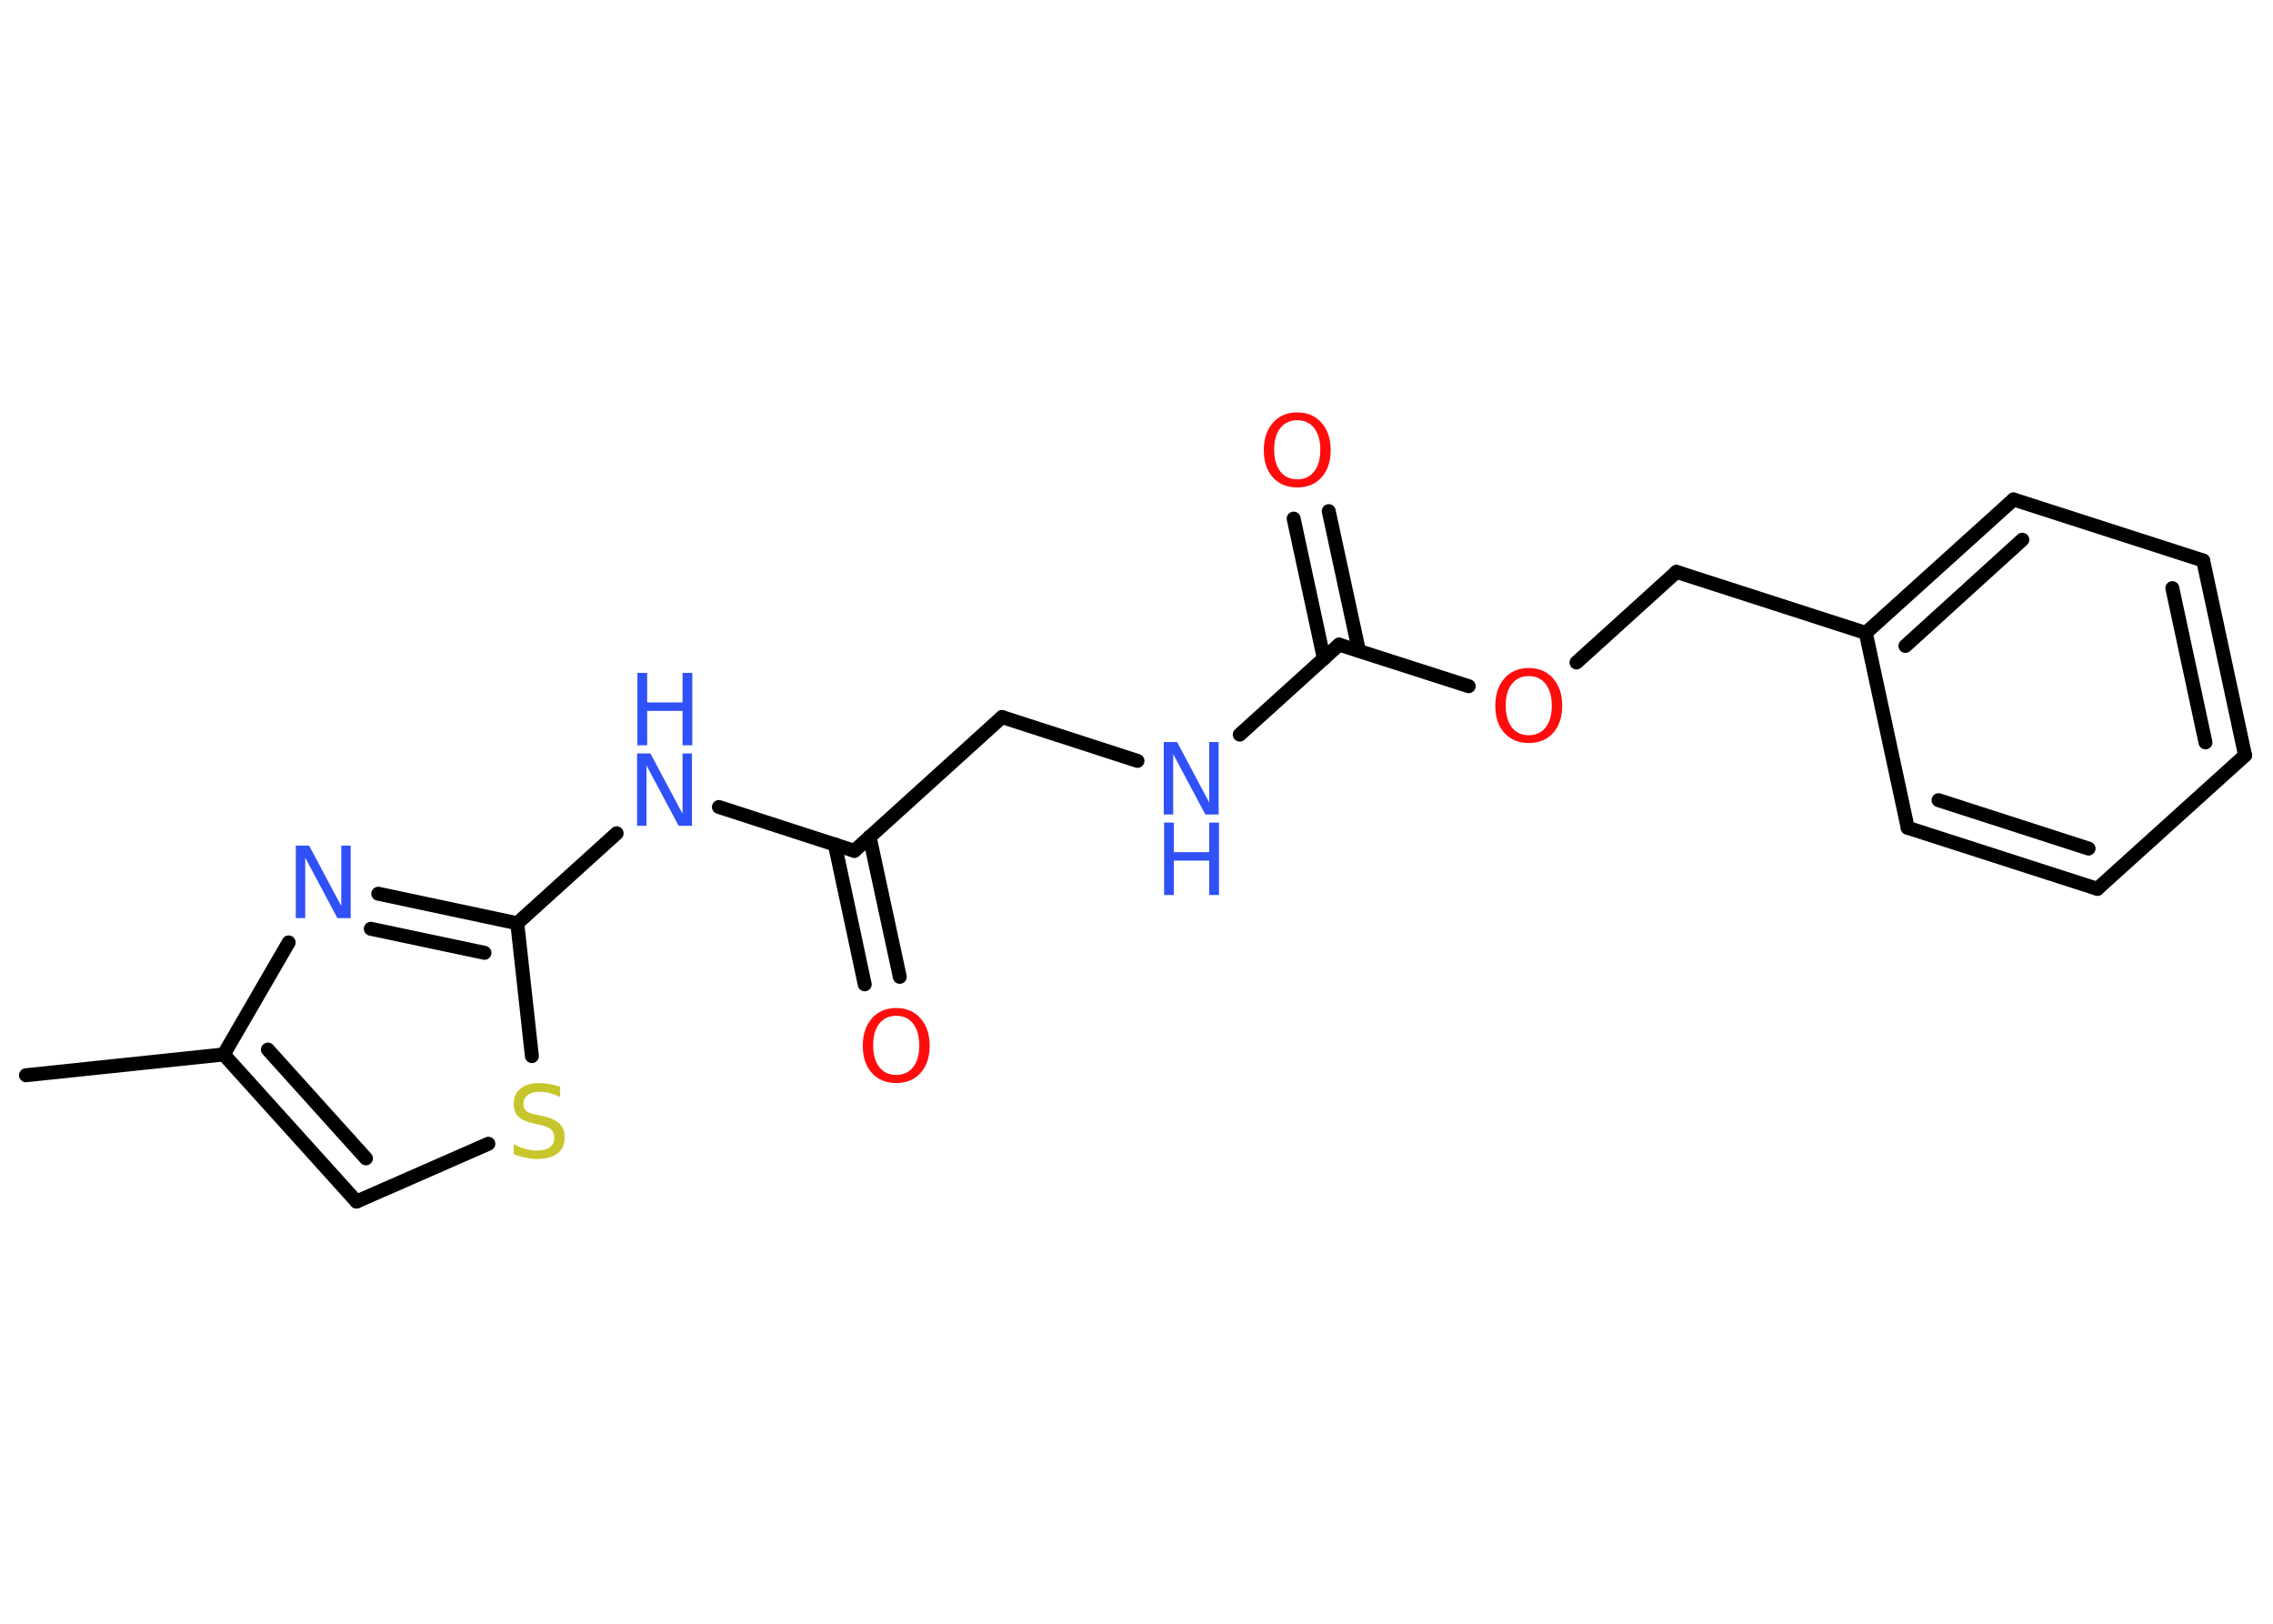 <?xml version='1.0' encoding='UTF-8'?>
<!DOCTYPE svg PUBLIC "-//W3C//DTD SVG 1.1//EN" "http://www.w3.org/Graphics/SVG/1.1/DTD/svg11.dtd">
<svg version='1.2' xmlns='http://www.w3.org/2000/svg' xmlns:xlink='http://www.w3.org/1999/xlink' width='70.0mm' height='50.0mm' viewBox='0 0 70.0 50.0'>
  <desc>Generated by the Chemistry Development Kit (http://github.com/cdk)</desc>
  <g stroke-linecap='round' stroke-linejoin='round' stroke='#000000' stroke-width='.43' fill='#3050F8'>
    <rect x='.0' y='.0' width='70.0' height='50.0' fill='#FFFFFF' stroke='none'/>
    <g id='mol1' class='mol'>
      <line id='mol1bnd1' class='bond' x1='.8' y1='33.11' x2='6.89' y2='32.47'/>
      <g id='mol1bnd2' class='bond'>
        <line x1='6.89' y1='32.47' x2='10.98' y2='37.0'/>
        <line x1='8.25' y1='32.32' x2='11.27' y2='35.67'/>
      </g>
      <line id='mol1bnd3' class='bond' x1='10.98' y1='37.0' x2='15.04' y2='35.22'/>
      <line id='mol1bnd4' class='bond' x1='16.38' y1='32.52' x2='15.93' y2='28.43'/>
      <line id='mol1bnd5' class='bond' x1='15.93' y1='28.43' x2='18.99' y2='25.66'/>
      <line id='mol1bnd6' class='bond' x1='22.14' y1='24.85' x2='26.31' y2='26.2'/>
      <g id='mol1bnd7' class='bond'>
        <line x1='26.78' y1='25.77' x2='27.71' y2='30.08'/>
        <line x1='25.71' y1='26.0' x2='26.63' y2='30.31'/>
      </g>
      <line id='mol1bnd8' class='bond' x1='26.31' y1='26.2' x2='30.86' y2='22.08'/>
      <line id='mol1bnd9' class='bond' x1='30.86' y1='22.08' x2='35.03' y2='23.43'/>
      <line id='mol1bnd10' class='bond' x1='38.18' y1='22.62' x2='41.24' y2='19.85'/>
      <g id='mol1bnd11' class='bond'>
        <line x1='40.77' y1='20.28' x2='39.84' y2='15.97'/>
        <line x1='41.85' y1='20.04' x2='40.92' y2='15.74'/>
      </g>
      <line id='mol1bnd12' class='bond' x1='41.24' y1='19.85' x2='45.23' y2='21.13'/>
      <line id='mol1bnd13' class='bond' x1='48.55' y1='20.4' x2='51.63' y2='17.61'/>
      <line id='mol1bnd14' class='bond' x1='51.63' y1='17.61' x2='57.46' y2='19.49'/>
      <g id='mol1bnd15' class='bond'>
        <line x1='62.01' y1='15.38' x2='57.46' y2='19.49'/>
        <line x1='62.28' y1='16.62' x2='58.68' y2='19.89'/>
      </g>
      <line id='mol1bnd16' class='bond' x1='62.01' y1='15.38' x2='67.85' y2='17.26'/>
      <g id='mol1bnd17' class='bond'>
        <line x1='69.14' y1='23.26' x2='67.85' y2='17.26'/>
        <line x1='67.92' y1='22.86' x2='66.9' y2='18.11'/>
      </g>
      <line id='mol1bnd18' class='bond' x1='69.14' y1='23.26' x2='64.59' y2='27.37'/>
      <g id='mol1bnd19' class='bond'>
        <line x1='58.75' y1='25.49' x2='64.59' y2='27.37'/>
        <line x1='59.7' y1='24.64' x2='64.32' y2='26.13'/>
      </g>
      <line id='mol1bnd20' class='bond' x1='57.46' y1='19.49' x2='58.75' y2='25.49'/>
      <g id='mol1bnd21' class='bond'>
        <line x1='15.93' y1='28.43' x2='11.65' y2='27.52'/>
        <line x1='14.92' y1='29.34' x2='11.42' y2='28.6'/>
      </g>
      <line id='mol1bnd22' class='bond' x1='6.89' y1='32.47' x2='8.89' y2='29.02'/>
      <path id='mol1atm4' class='atom' d='M17.25 33.49v.29q-.17 -.08 -.32 -.12q-.15 -.04 -.3 -.04q-.25 .0 -.38 .1q-.13 .1 -.13 .27q.0 .15 .09 .22q.09 .08 .34 .12l.18 .04q.33 .07 .5 .23q.16 .16 .16 .43q.0 .32 -.22 .49q-.22 .17 -.64 .17q-.16 .0 -.34 -.04q-.18 -.04 -.37 -.11v-.31q.18 .1 .36 .15q.18 .05 .35 .05q.26 .0 .4 -.1q.14 -.1 .14 -.29q.0 -.17 -.1 -.26q-.1 -.09 -.33 -.14l-.18 -.04q-.34 -.07 -.49 -.21q-.15 -.14 -.15 -.4q.0 -.3 .21 -.47q.21 -.17 .57 -.17q.15 .0 .32 .03q.16 .03 .33 .08z' stroke='none' fill='#C6C62C'/>
      <g id='mol1atm6' class='atom'>
        <path d='M19.63 23.2h.4l.99 1.86v-1.86h.29v2.23h-.41l-.99 -1.86v1.86h-.29v-2.23z' stroke='none'/>
        <path d='M19.63 20.72h.3v.91h1.09v-.91h.3v2.23h-.3v-1.06h-1.09v1.06h-.3v-2.23z' stroke='none'/>
      </g>
      <path id='mol1atm8' class='atom' d='M27.6 31.28q-.33 .0 -.52 .24q-.19 .24 -.19 .67q.0 .42 .19 .67q.19 .24 .52 .24q.33 .0 .52 -.24q.19 -.24 .19 -.67q.0 -.42 -.19 -.67q-.19 -.24 -.52 -.24zM27.6 31.04q.47 .0 .75 .32q.28 .32 .28 .84q.0 .53 -.28 .84q-.28 .31 -.75 .31q-.47 .0 -.75 -.31q-.28 -.31 -.28 -.84q.0 -.52 .28 -.84q.28 -.32 .75 -.32z' stroke='none' fill='#FF0D0D'/>
      <g id='mol1atm10' class='atom'>
        <path d='M35.85 22.85h.4l.99 1.86v-1.86h.29v2.23h-.41l-.99 -1.86v1.86h-.29v-2.23z' stroke='none'/>
        <path d='M35.85 25.33h.3v.91h1.09v-.91h.3v2.23h-.3v-1.06h-1.09v1.06h-.3v-2.23z' stroke='none'/>
      </g>
      <path id='mol1atm12' class='atom' d='M39.95 12.94q-.33 .0 -.52 .24q-.19 .24 -.19 .67q.0 .42 .19 .67q.19 .24 .52 .24q.33 .0 .52 -.24q.19 -.24 .19 -.67q.0 -.42 -.19 -.67q-.19 -.24 -.52 -.24zM39.95 12.7q.47 .0 .75 .32q.28 .32 .28 .84q.0 .53 -.28 .84q-.28 .31 -.75 .31q-.47 .0 -.75 -.31q-.28 -.31 -.28 -.84q.0 -.52 .28 -.84q.28 -.32 .75 -.32z' stroke='none' fill='#FF0D0D'/>
      <path id='mol1atm13' class='atom' d='M47.08 20.82q-.33 .0 -.52 .24q-.19 .24 -.19 .67q.0 .42 .19 .67q.19 .24 .52 .24q.33 .0 .52 -.24q.19 -.24 .19 -.67q.0 -.42 -.19 -.67q-.19 -.24 -.52 -.24zM47.08 20.57q.47 .0 .75 .32q.28 .32 .28 .84q.0 .53 -.28 .84q-.28 .31 -.75 .31q-.47 .0 -.75 -.31q-.28 -.31 -.28 -.84q.0 -.52 .28 -.84q.28 -.32 .75 -.32z' stroke='none' fill='#FF0D0D'/>
      <path id='mol1atm21' class='atom' d='M9.12 26.04h.4l.99 1.86v-1.86h.29v2.23h-.41l-.99 -1.86v1.86h-.29v-2.23z' stroke='none'/>
    </g>
  </g>
</svg>
